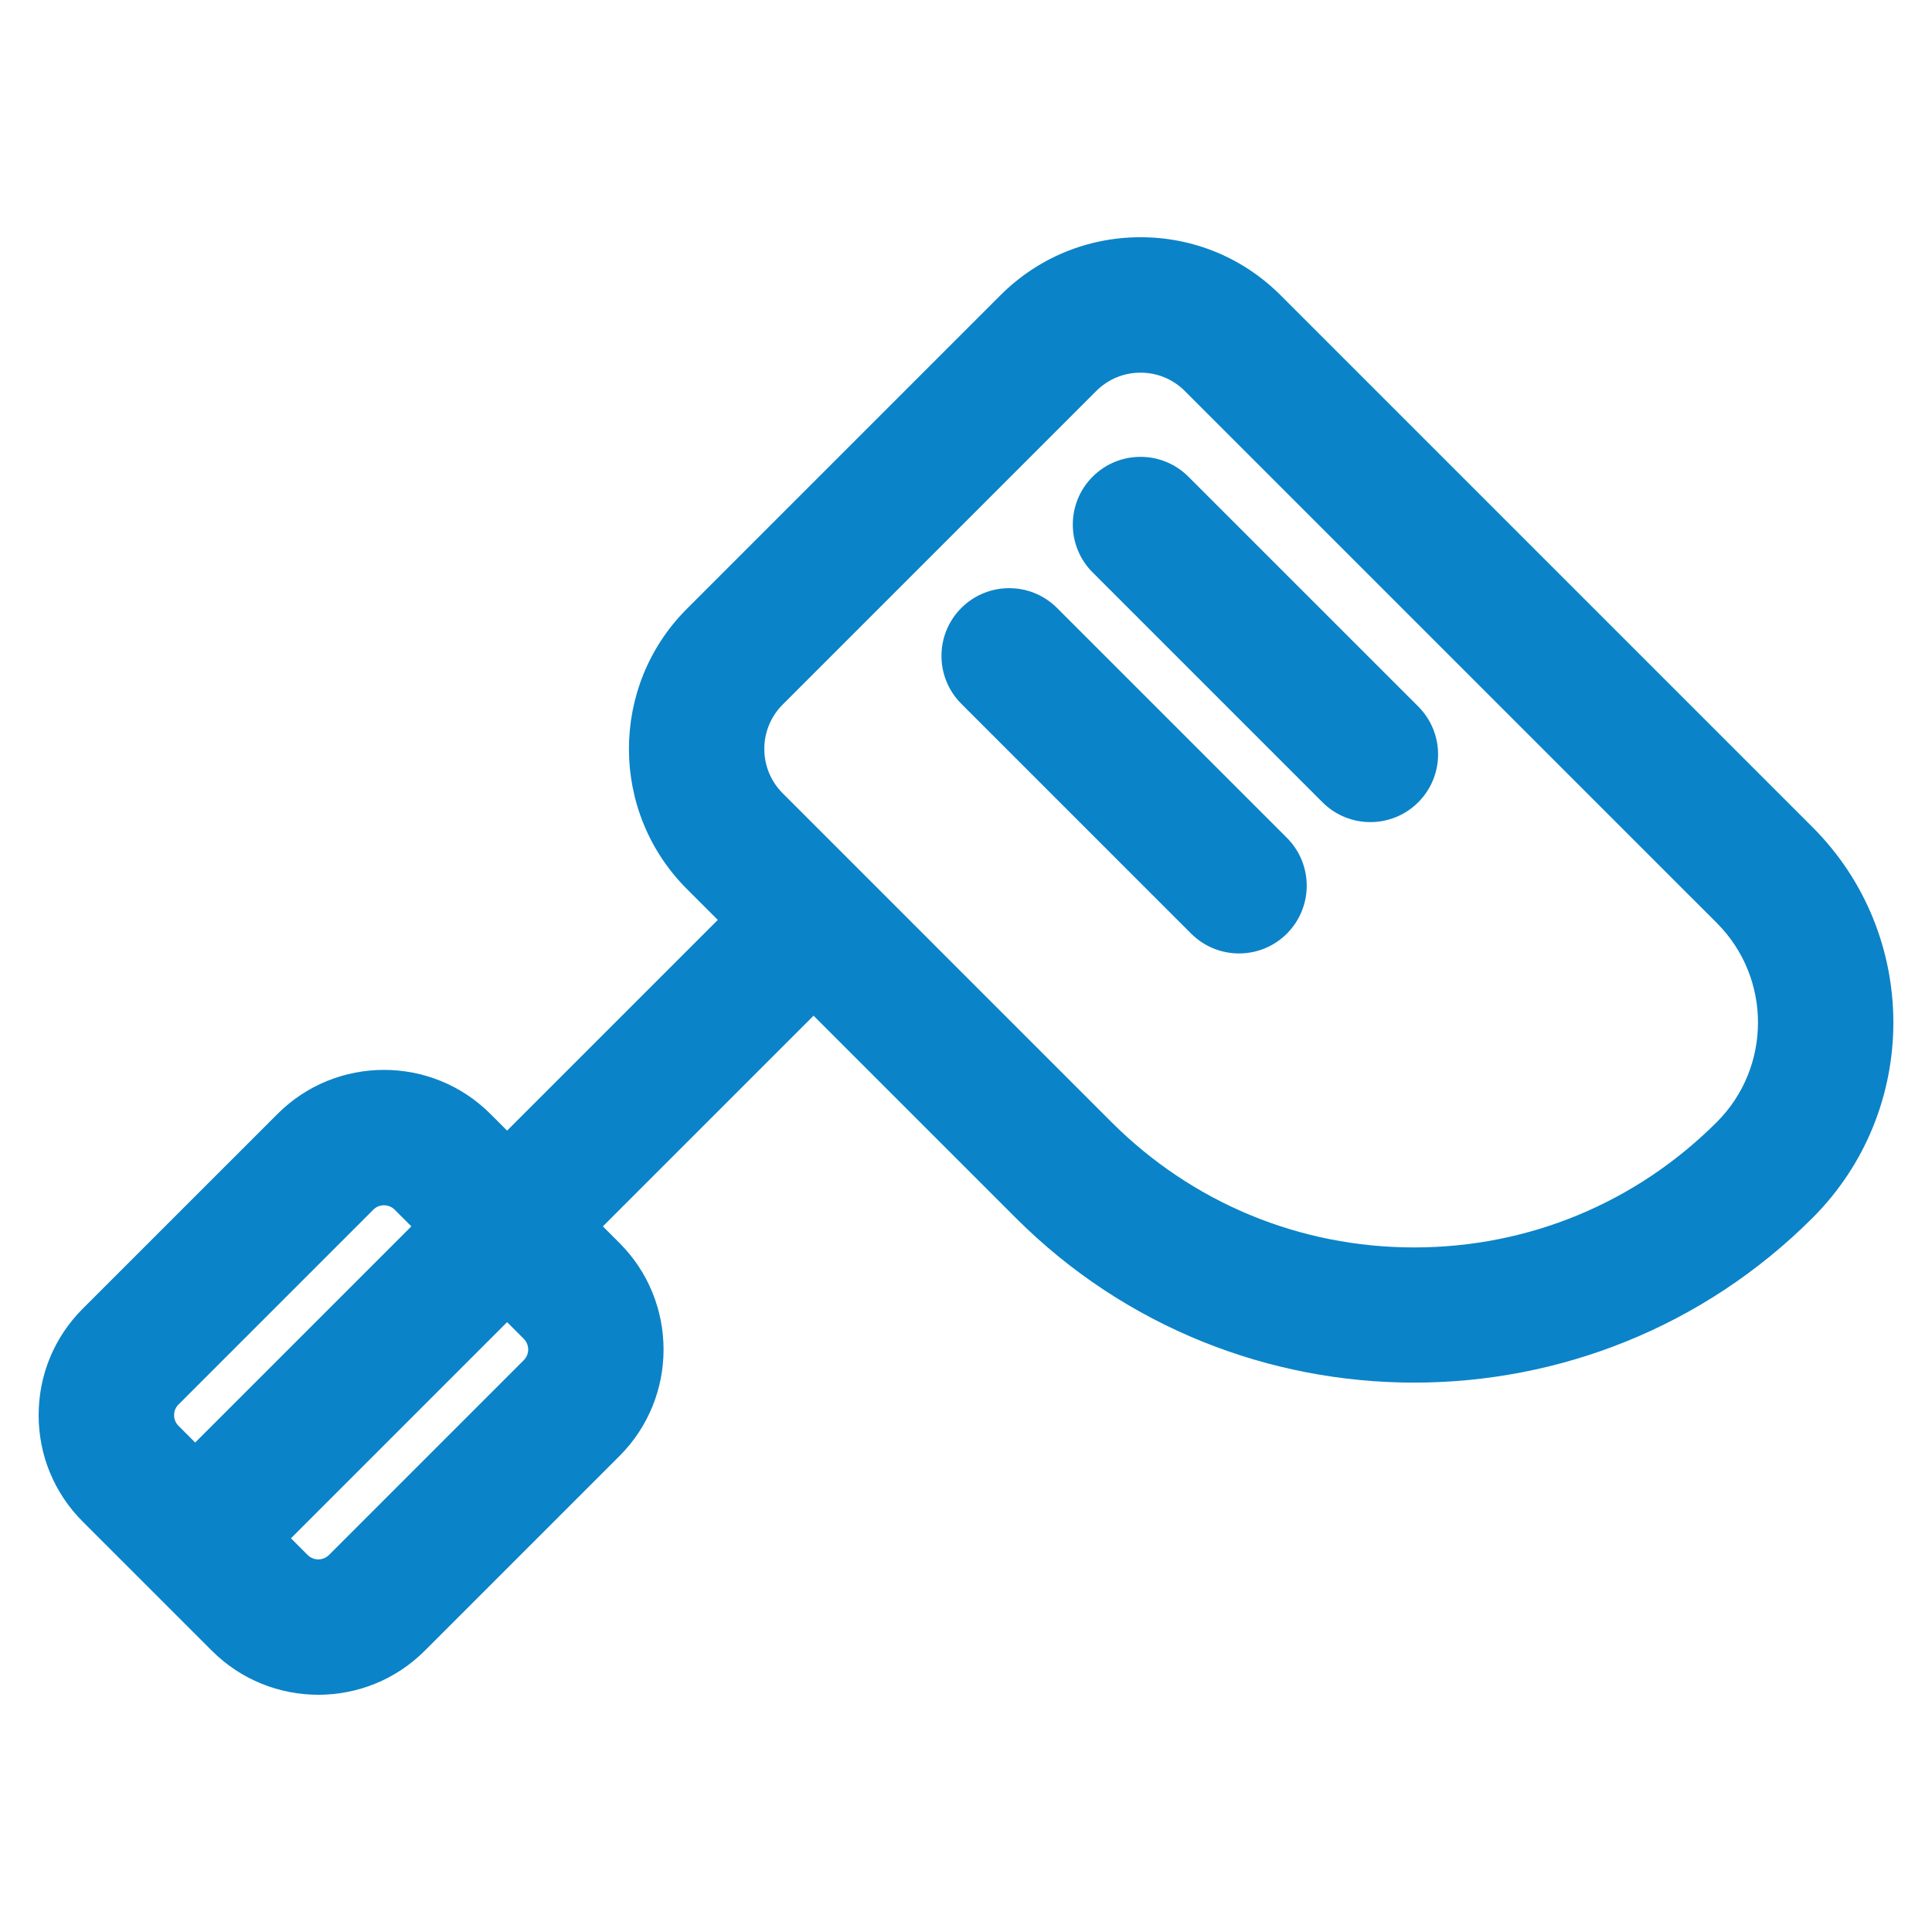 <?xml version="1.0" encoding="utf-8"?>
<!-- Generator: Adobe Illustrator 19.2.1, SVG Export Plug-In . SVG Version: 6.00 Build 0)  -->
<svg version="1.1" id="Layer_1" xmlns="http://www.w3.org/2000/svg" xmlns:xlink="http://www.w3.org/1999/xlink" x="0px" y="0px"
	 viewBox="0 0 100 100" style="enable-background:new 0 0 100 100;" xml:space="preserve">
<style type="text/css">
	.st0{fill:#0B83C8;}
</style>
<g>
	<path class="st0" d="M10.967,85.442c1.519,1.519,3.514,2.279,5.509,2.279
		c1.995,0,3.99-0.76,5.509-2.279L32.068,75.359c3.037-3.038,3.037-7.98,0-11.018l-0.864-0.864
		l10.905-10.904L52.572,63.035c5.686,5.686,13.154,8.529,20.624,8.529
		c7.469,0,14.937-2.843,20.624-8.529c5.573-5.574,5.573-14.643,0-20.217L66.284,15.282
		c-1.936-1.936-4.511-3.003-7.251-3.003c-2.739,0-5.313,1.067-7.251,3.003L35.552,31.513
		c-3.998,3.998-3.998,10.503,0,14.501l1.601,1.601L26.247,58.52l-0.864-0.864
		c-3.037-3.038-7.98-3.038-11.017,0L4.281,67.739C2.811,69.211,2,71.168,2,73.249
		c0,2.08,0.811,4.037,2.281,5.509L10.967,85.442z M40.509,36.471l16.231-16.231
		c0.612-0.613,1.427-0.951,2.294-0.951s1.681,0.338,2.293,0.951l27.536,27.535
		c2.84,2.841,2.84,7.463,0,10.303c-4.185,4.185-9.749,6.489-15.667,6.489
		c-5.919,0-11.482-2.305-15.668-6.489L40.509,41.058C39.244,39.792,39.244,37.735,40.509,36.471z
		 M26.247,68.434l0.864,0.863c0.304,0.305,0.304,0.8,0,1.105L17.028,80.486
		c-0.305,0.304-0.8,0.304-1.105,0l-0.863-0.864L26.247,68.434z M9.239,72.697l10.084-10.084
		c0.304-0.305,0.8-0.305,1.104,0l0.864,0.863l-11.189,11.189l-0.863-0.864
		c-0.189-0.189-0.229-0.405-0.229-0.553C9.01,73.102,9.05,72.885,9.239,72.697z"/>
	<path class="st0" d="M68.451,41.525c0.684,0.685,1.581,1.027,2.479,1.027
		c0.897,0,1.794-0.342,2.478-1.027c1.369-1.369,1.369-3.588,0-4.957L61.511,24.673
		c-1.368-1.369-3.588-1.369-4.956,0c-1.369,1.368-1.369,3.588,0,4.956L68.451,41.525z"/>
	<path class="st0" d="M61.653,48.323c0.685,0.684,1.581,1.027,2.478,1.027c0.898,0,1.795-0.342,2.479-1.027
		c1.368-1.369,1.368-3.588,0-4.957l-11.897-11.896c-1.368-1.369-3.588-1.369-4.956,0
		c-1.369,1.369-1.369,3.588,0,4.957L61.653,48.323z"/>
</g>
</svg>
